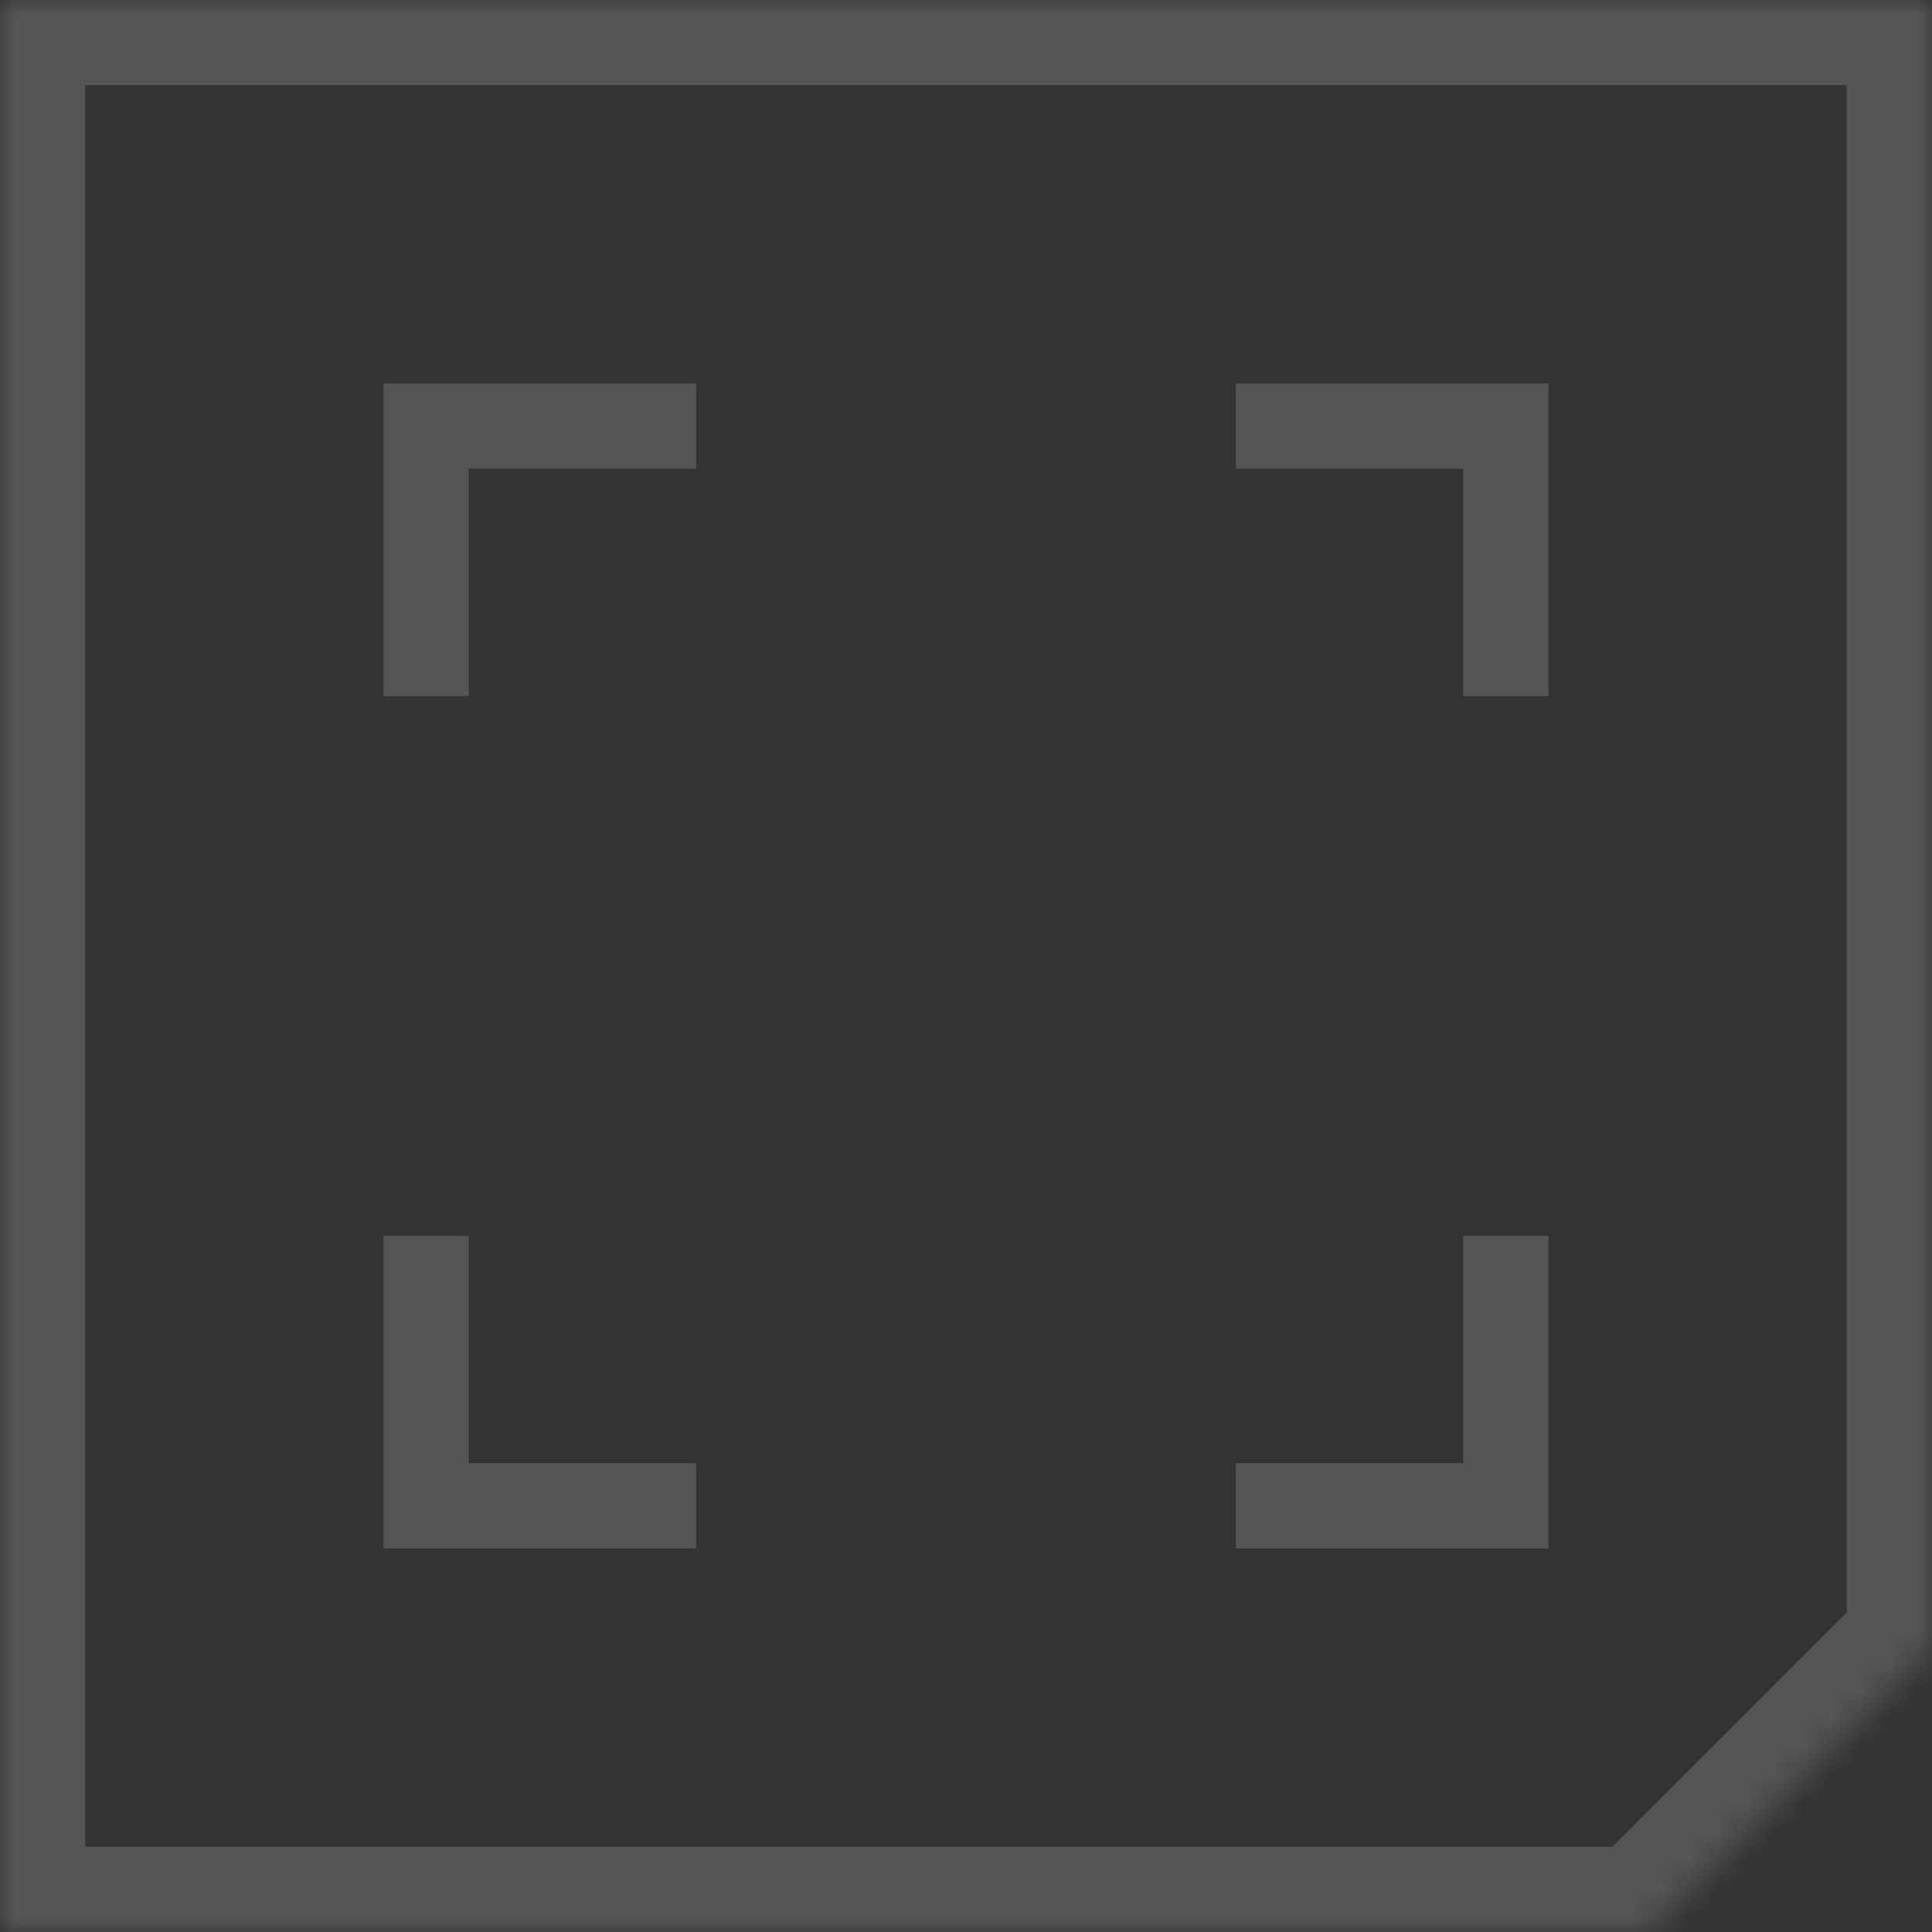 <svg width="68" height="68" viewBox="0 0 68 68" fill="none" xmlns="http://www.w3.org/2000/svg">
<rect x="0" y="0" width="68" height="68" fill="#333333" stroke="none"/>
<mask id="path-1-inside-1" fill="white">
<path fill-rule="evenodd" clip-rule="evenodd" d="M68 0H0V68H58L68 58V0Z"/>
</mask>
<path d="M0 0V-3H-3V0H0ZM68 0H71V-3H68V0ZM0 68H-3V71H0V68ZM58 68V71H59.243L60.121 70.121L58 68ZM68 58L70.121 60.121L71 59.243V58H68ZM0 3H68V-3H0V3ZM3 68V0H-3V68H3ZM58 65H0V71H58V65ZM65.879 55.879L55.879 65.879L60.121 70.121L70.121 60.121L65.879 55.879ZM65 0V58H71V0H65Z" fill="#EFF0FF" fill-opacity="0.18" mask="url(#path-1-inside-1)"/>
<path d="M24.5 15H15V24.5" stroke="#EFF0FF" stroke-opacity="0.18" stroke-width="3"/>
<path d="M15 43.5L15 53L24.5 53" stroke="#EFF0FF" stroke-opacity="0.18" stroke-width="3"/>
<path d="M53 24.5L53 15L43.5 15" stroke="#EFF0FF" stroke-opacity="0.18" stroke-width="3"/>
<path d="M43.5 53L53 53L53 43.5" stroke="#EFF0FF" stroke-opacity="0.18" stroke-width="3"/>
</svg>
